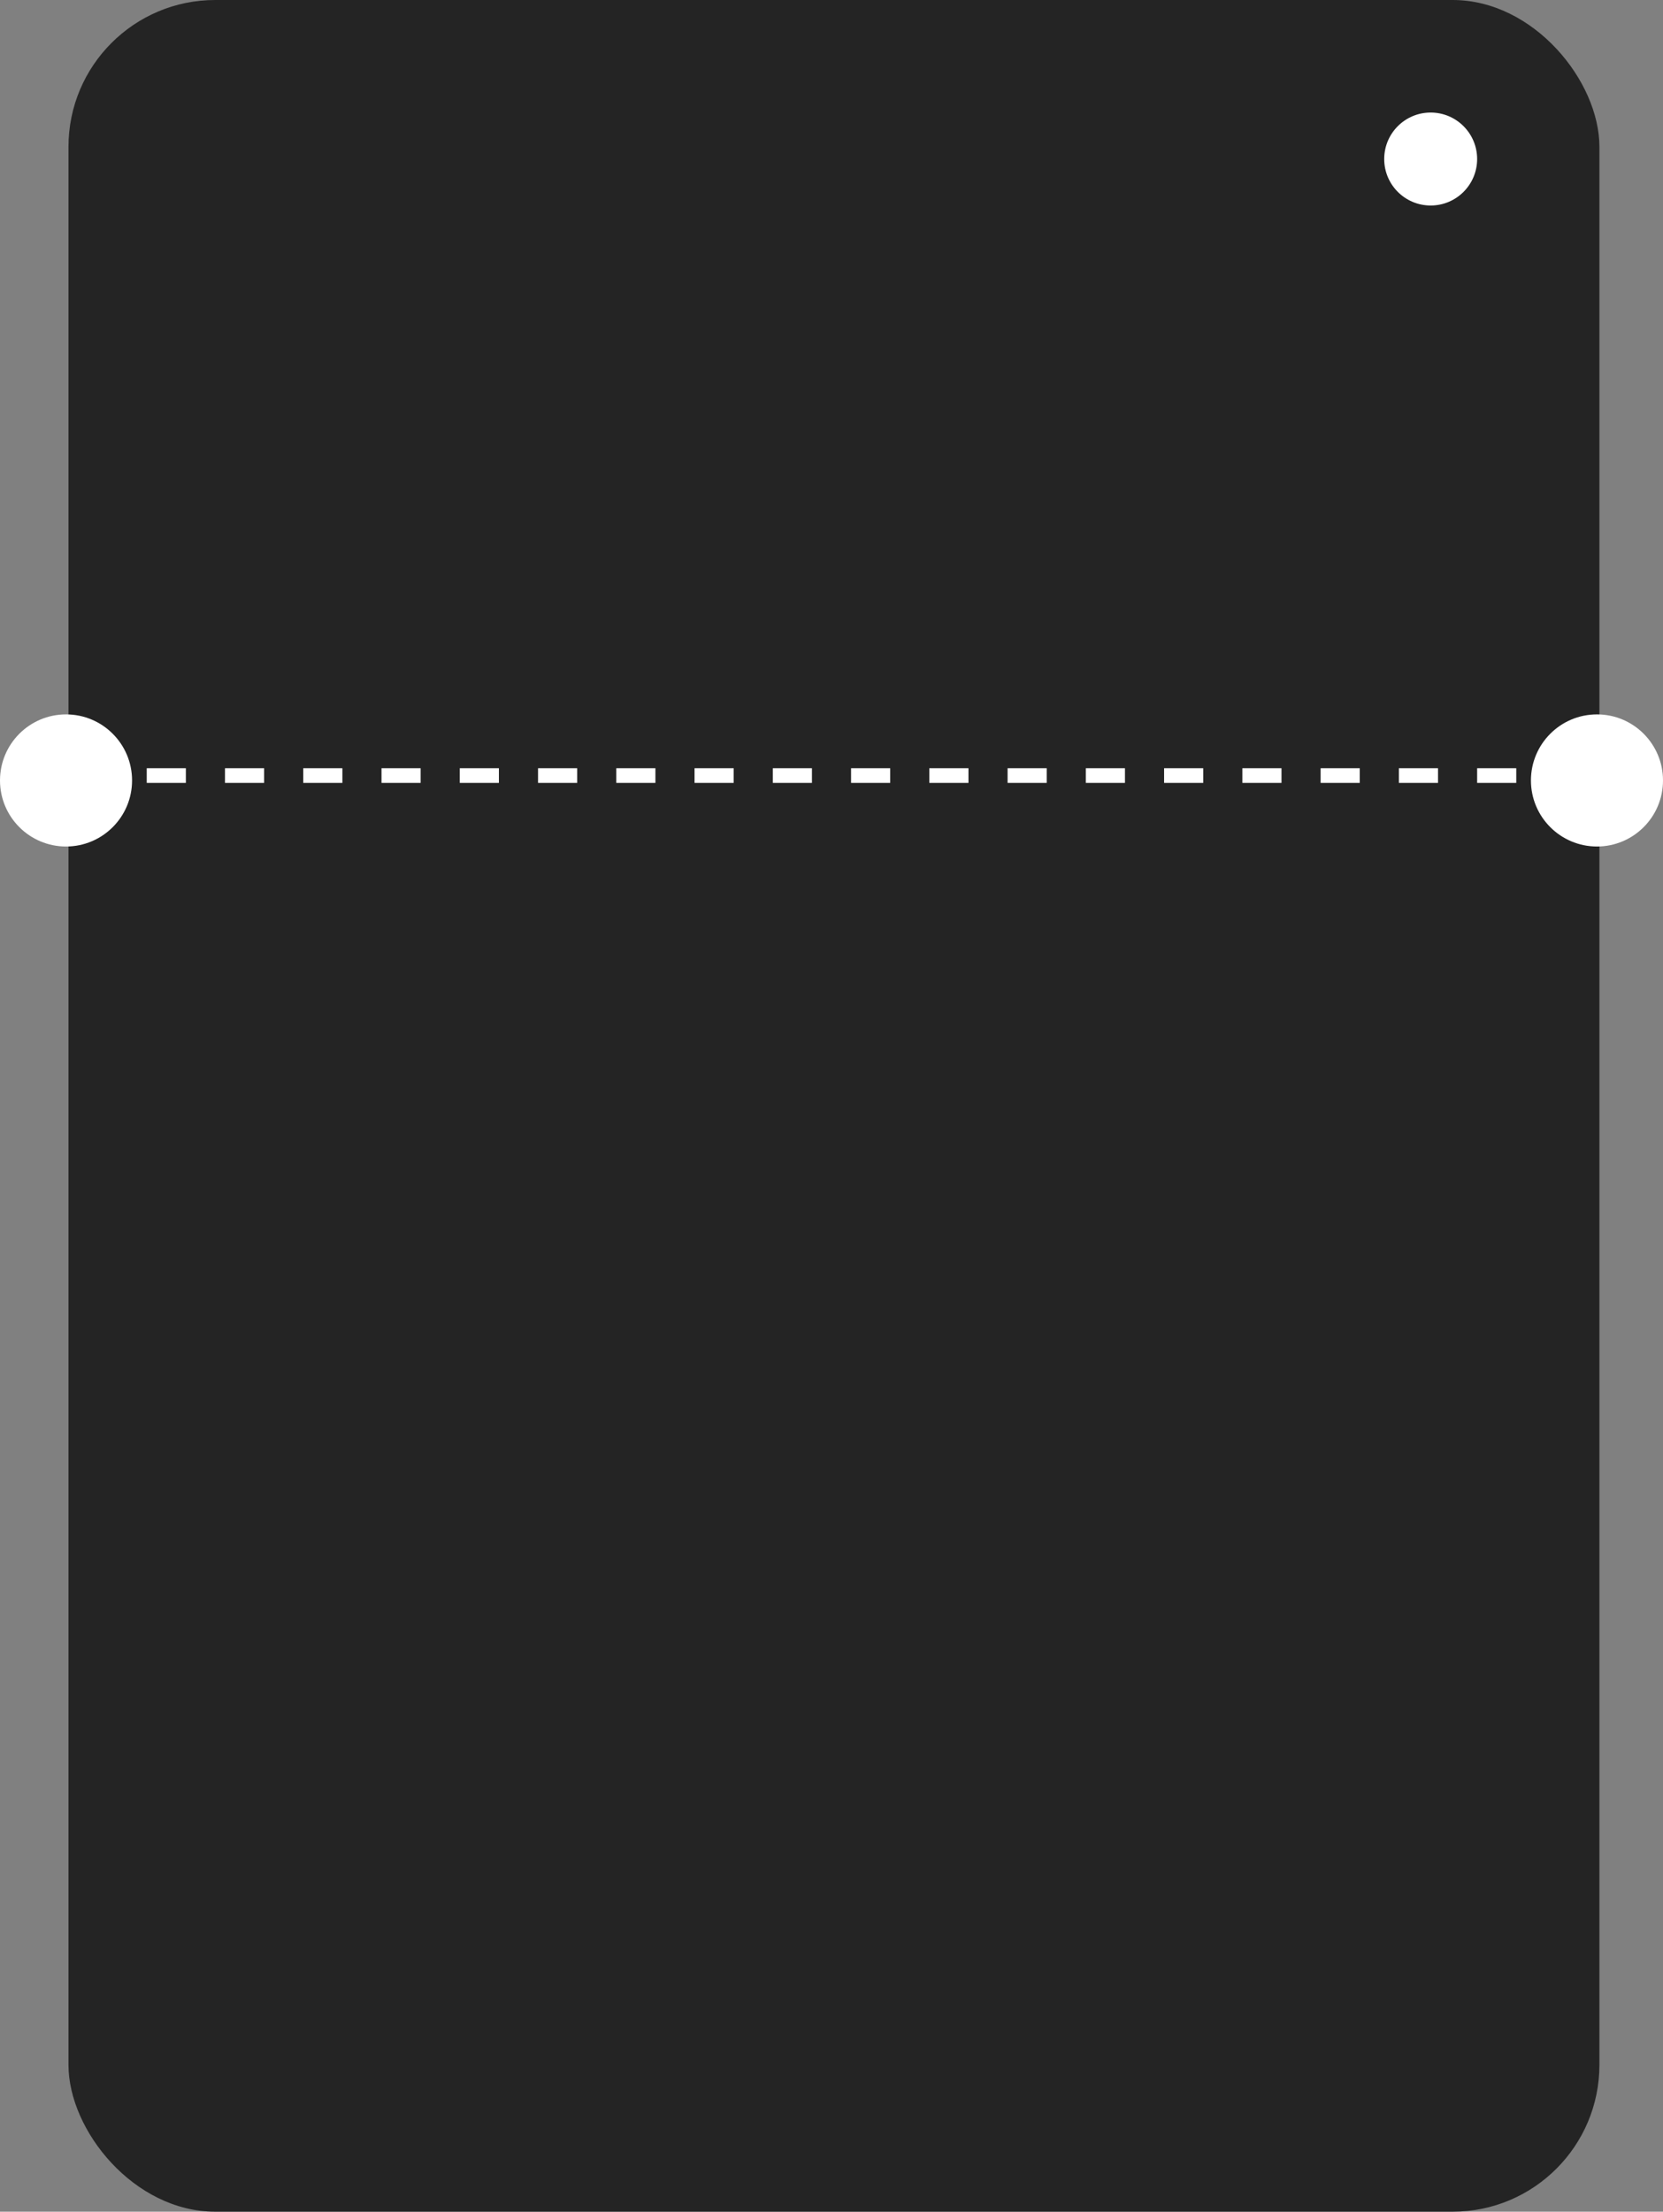 <svg width="340" height="452" viewBox="0 0 340 452" fill="none" xmlns="http://www.w3.org/2000/svg">
<rect x="0" y="0" width="340" height="452" fill="#808080" stroke="none"/>
<rect x="14" width="313" height="452" rx="30" fill="#242424"/>
<circle cx="292.5" cy="32.5" r="9.5" fill="white"/>
<circle cx="326.5" cy="159.5" r="13.5" fill="white"/>
<circle cx="13.5" cy="159.5" r="13.5" fill="white"/>
<line x1="14" y1="158.5" x2="327" y2="158.5" stroke="white" stroke-width="3" stroke-dasharray="8 8"/>
</svg>
